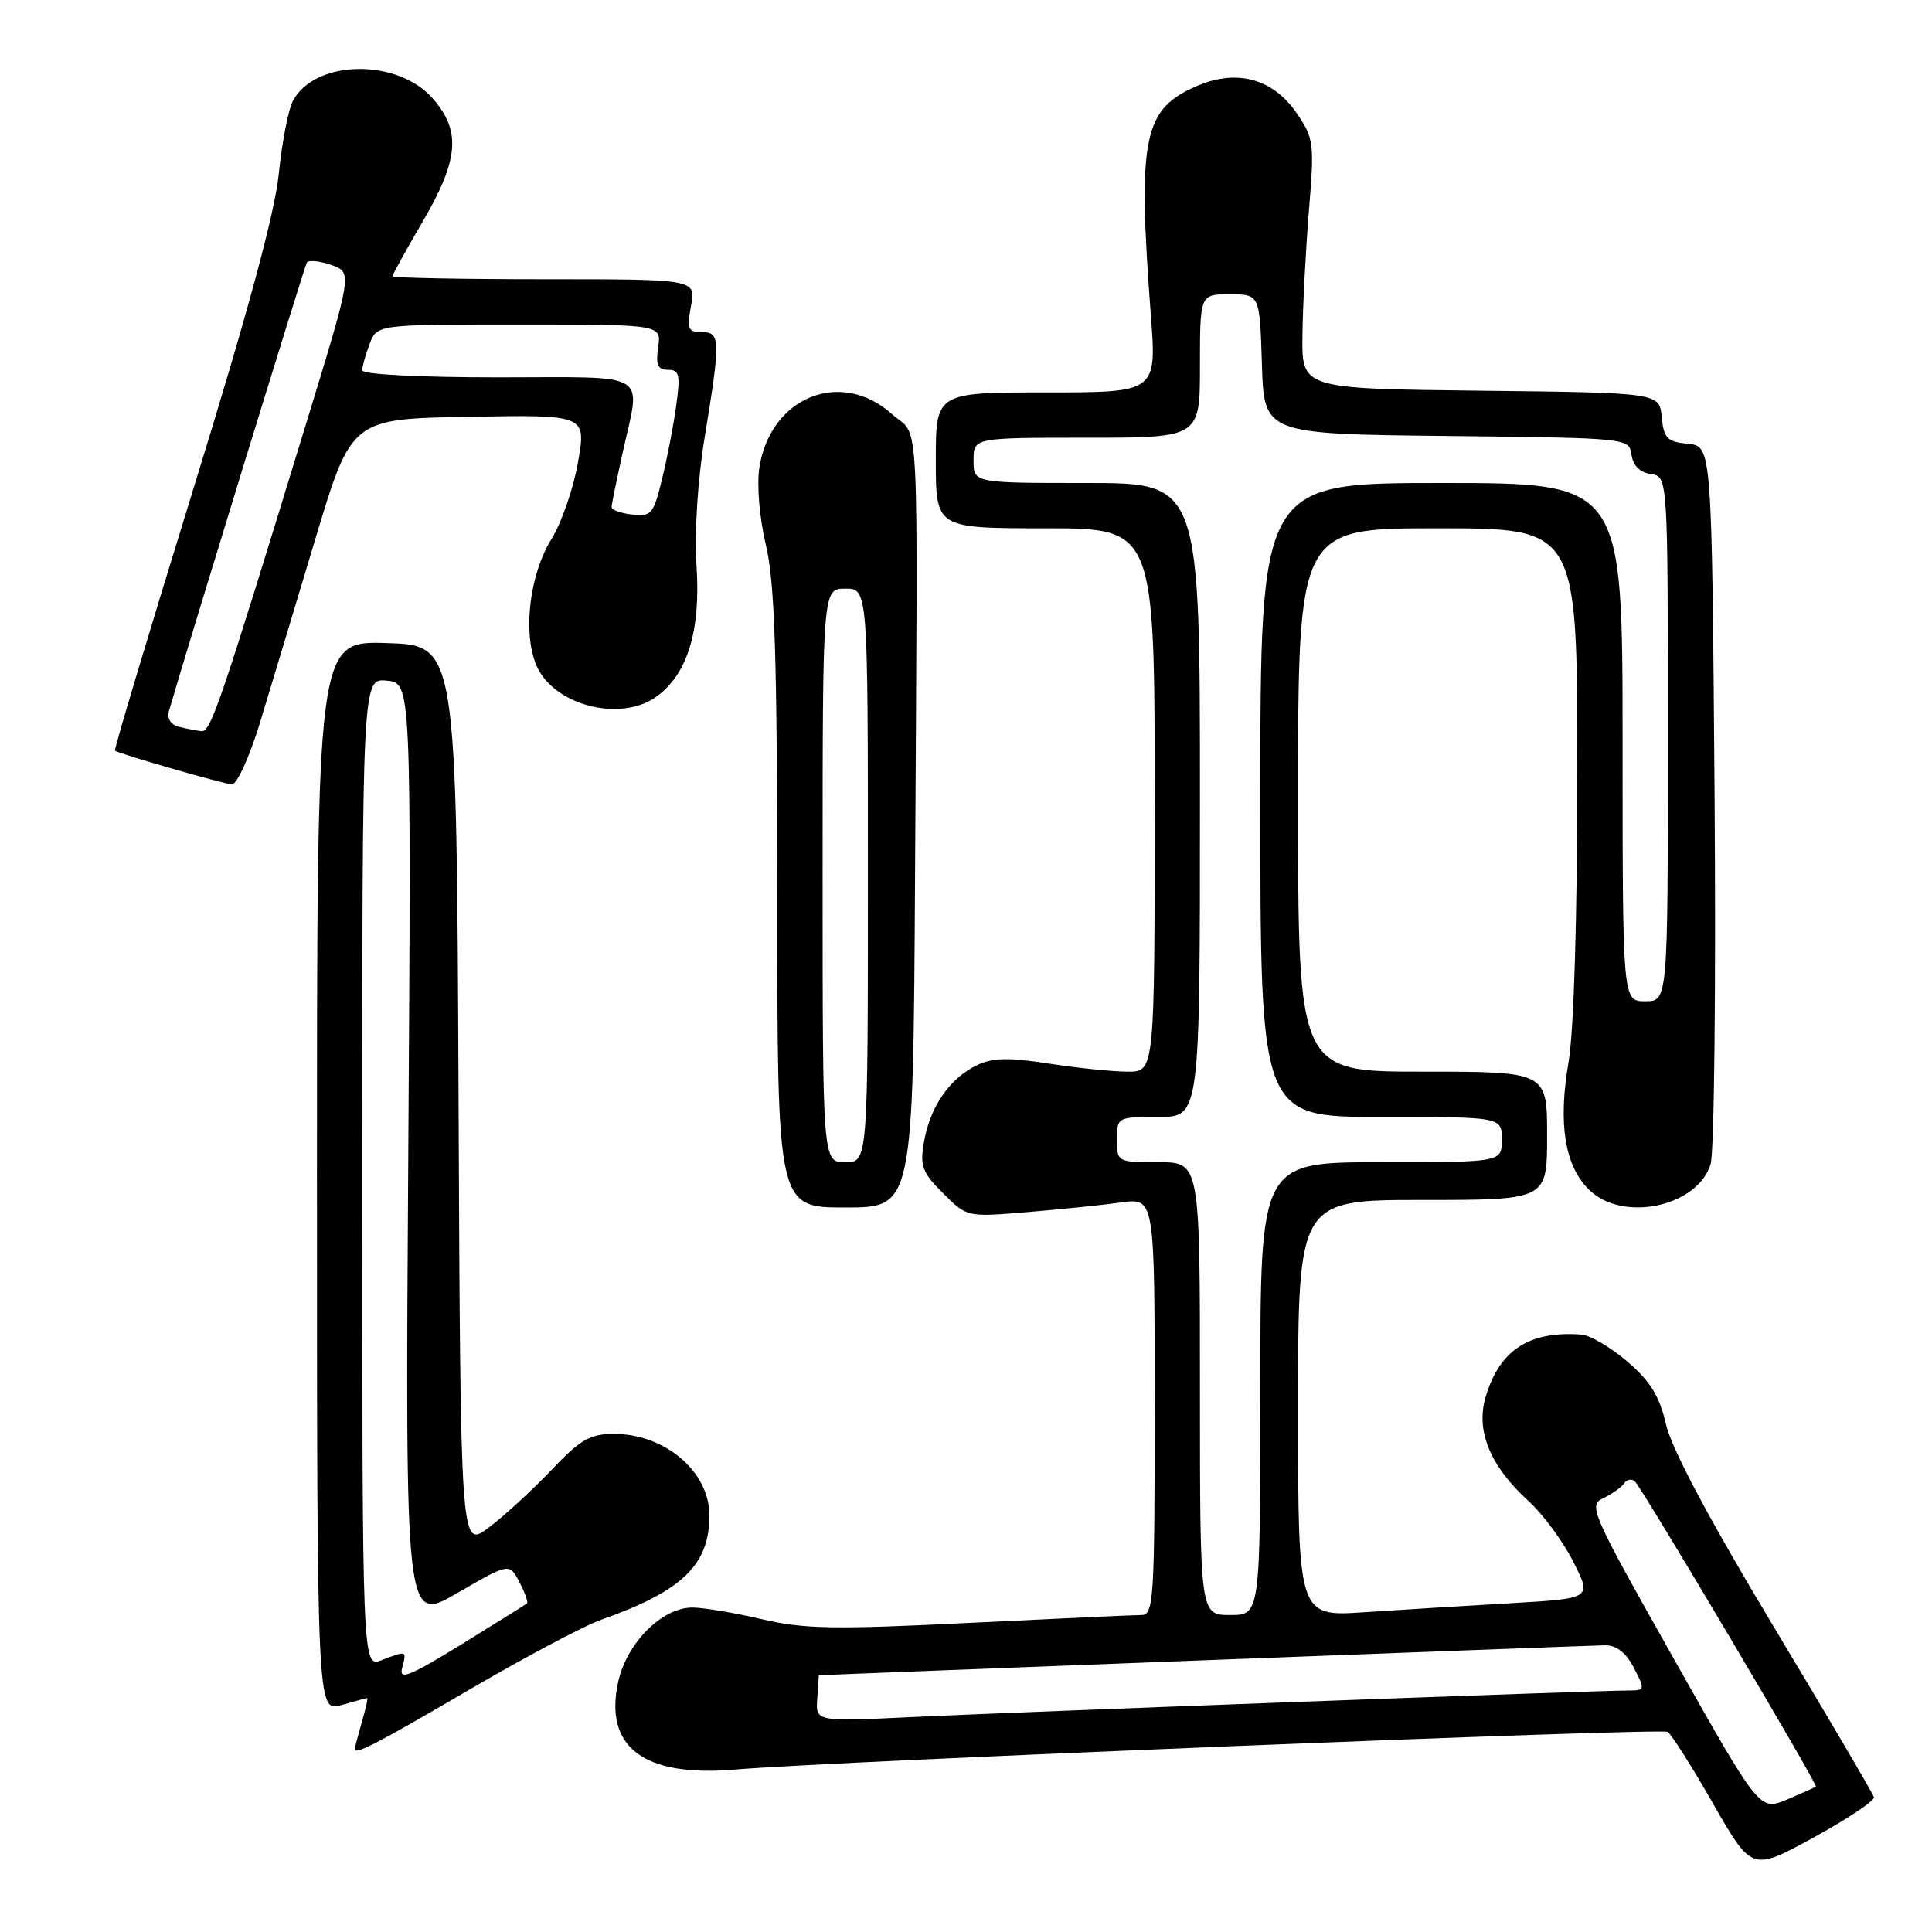 <?xml version="1.0" encoding="UTF-8" standalone="no"?>
<!DOCTYPE svg PUBLIC "-//W3C//DTD SVG 1.1//EN" "http://www.w3.org/Graphics/SVG/1.1/DTD/svg11.dtd" >
<svg xmlns="http://www.w3.org/2000/svg" xmlns:xlink="http://www.w3.org/1999/xlink" version="1.1" viewBox="0 0 256 256">
 <g >
 <path fill="currentColor"
d=" M 248.30 238.14 C 248.19 237.67 242.20 227.48 234.99 215.49 C 226.51 201.38 221.49 191.96 220.76 188.76 C 219.89 184.99 218.68 183.02 215.63 180.41 C 213.43 178.54 210.71 176.93 209.57 176.84 C 202.65 176.32 198.72 178.86 196.87 185.05 C 195.51 189.58 197.42 194.24 202.56 198.92 C 204.44 200.63 207.10 204.23 208.46 206.92 C 210.94 211.81 210.94 211.81 200.22 212.43 C 194.32 212.77 185.56 213.31 180.75 213.63 C 172.00 214.21 172.00 214.21 172.00 186.61 C 172.00 159.00 172.00 159.00 188.50 159.00 C 205.00 159.00 205.00 159.00 205.00 150.50 C 205.00 142.00 205.00 142.00 188.50 142.00 C 172.00 142.00 172.00 142.00 172.00 106.00 C 172.00 70.00 172.00 70.00 190.50 70.00 C 209.00 70.00 209.00 70.00 209.00 101.98 C 209.00 121.68 208.55 136.56 207.84 140.73 C 206.44 148.90 207.32 154.41 210.52 157.61 C 214.92 162.01 224.87 159.96 226.66 154.28 C 227.15 152.75 227.38 130.71 227.19 105.31 C 226.83 59.11 226.83 59.11 223.66 58.81 C 220.91 58.54 220.46 58.09 220.19 55.27 C 219.88 52.04 219.88 52.04 196.19 51.77 C 172.50 51.50 172.50 51.50 172.58 44.50 C 172.62 40.65 173.01 33.23 173.43 28.00 C 174.18 18.97 174.10 18.33 171.82 15.00 C 168.74 10.48 164.00 9.14 158.82 11.30 C 151.46 14.38 150.71 18.03 152.49 41.75 C 153.27 52.00 153.27 52.00 138.63 52.00 C 124.00 52.00 124.00 52.00 124.00 61.00 C 124.00 70.00 124.00 70.00 138.50 70.00 C 153.00 70.00 153.00 70.00 153.00 106.00 C 153.00 142.00 153.00 142.00 149.44 142.00 C 147.48 142.00 142.78 141.52 138.98 140.93 C 133.54 140.09 131.50 140.14 129.38 141.18 C 125.82 142.92 123.26 146.64 122.45 151.22 C 121.87 154.50 122.16 155.32 124.96 158.11 C 128.12 161.28 128.12 161.28 136.14 160.61 C 140.55 160.24 146.15 159.67 148.58 159.33 C 153.00 158.73 153.00 158.73 153.00 186.36 C 153.00 212.02 152.87 214.00 151.25 214.00 C 150.29 214.00 140.04 214.47 128.48 215.04 C 110.55 215.93 106.50 215.86 100.98 214.56 C 97.41 213.72 93.27 213.02 91.77 213.01 C 87.76 212.99 83.09 217.64 81.93 222.78 C 79.98 231.53 85.30 235.53 97.50 234.47 C 109.81 233.40 220.10 228.94 220.97 229.48 C 221.46 229.79 224.18 234.07 227.00 239.00 C 232.13 247.96 232.13 247.96 240.31 243.48 C 244.82 241.01 248.41 238.61 248.30 238.14 Z  M 61.95 224.03 C 69.45 219.64 77.41 215.41 79.64 214.63 C 90.41 210.83 94.00 207.37 94.00 200.80 C 94.00 195.00 88.14 190.00 81.35 190.00 C 78.17 190.00 76.91 190.73 73.05 194.80 C 70.55 197.43 66.82 200.86 64.76 202.41 C 61.02 205.23 61.02 205.23 60.76 145.36 C 60.50 85.50 60.50 85.50 51.25 85.21 C 42.00 84.92 42.00 84.92 42.00 155.89 C 42.00 226.86 42.00 226.86 45.24 225.93 C 47.03 225.42 48.57 225.00 48.67 225.00 C 48.78 225.00 48.44 226.46 47.93 228.24 C 47.42 230.03 47.00 231.60 47.00 231.74 C 47.00 232.58 49.70 231.19 61.95 224.03 Z  M 121.25 115.75 C 121.61 51.89 121.93 58.22 118.16 54.85 C 111.43 48.84 102.12 52.58 100.63 61.90 C 100.26 64.23 100.61 68.50 101.48 72.19 C 102.67 77.23 102.97 86.71 102.99 119.25 C 103.00 160.00 103.00 160.00 112.00 160.00 C 121.00 160.00 121.00 160.00 121.25 115.75 Z  M 34.45 95.75 C 35.83 91.21 39.12 80.30 41.76 71.50 C 46.56 55.50 46.56 55.50 62.12 55.23 C 77.68 54.95 77.68 54.95 76.59 61.24 C 75.99 64.69 74.42 69.26 73.09 71.39 C 70.19 76.04 69.24 83.76 71.05 88.11 C 73.23 93.38 82.05 95.75 86.89 92.37 C 91.05 89.45 92.85 83.69 92.30 75.12 C 92.00 70.49 92.43 63.68 93.40 57.76 C 95.50 44.98 95.47 44.00 92.95 44.00 C 91.16 44.00 90.99 43.57 91.57 40.50 C 92.22 37.00 92.22 37.00 72.11 37.00 C 61.05 37.00 52.00 36.82 52.00 36.61 C 52.00 36.40 53.80 33.14 56.00 29.38 C 60.84 21.09 61.13 17.30 57.25 12.95 C 52.54 7.69 41.72 7.92 38.82 13.35 C 38.21 14.48 37.36 18.85 36.94 23.04 C 36.41 28.24 32.79 41.61 25.56 64.98 C 19.73 83.85 15.08 99.37 15.23 99.47 C 15.90 99.92 29.63 103.88 30.72 103.93 C 31.39 103.97 33.05 100.33 34.45 95.75 Z  M 221.75 219.73 C 210.88 200.48 210.43 199.45 212.41 198.53 C 213.56 197.99 214.81 197.11 215.20 196.56 C 215.58 196.01 216.23 195.90 216.65 196.32 C 217.71 197.38 240.88 236.45 240.61 236.72 C 240.49 236.84 238.77 237.62 236.78 238.45 C 233.16 239.96 233.16 239.96 221.75 219.73 Z  M 108.29 225.07 C 108.40 223.38 108.50 222.00 108.50 221.99 C 108.50 221.93 210.96 218.02 212.72 218.01 C 214.19 218.00 215.48 219.02 216.50 221.00 C 218.01 223.92 217.99 224.00 215.70 224.00 C 211.72 224.00 134.27 226.87 120.79 227.52 C 108.07 228.13 108.07 228.13 108.29 225.07 Z  M 159.00 184.00 C 159.00 154.00 159.00 154.00 153.50 154.00 C 148.06 154.00 148.00 153.97 148.00 151.00 C 148.00 148.03 148.06 148.00 153.50 148.00 C 159.00 148.00 159.00 148.00 159.00 106.00 C 159.00 64.00 159.00 64.00 144.00 64.00 C 129.00 64.00 129.00 64.00 129.00 61.00 C 129.00 58.00 129.00 58.00 144.00 58.00 C 159.00 58.00 159.00 58.00 159.00 48.50 C 159.00 39.00 159.00 39.00 162.96 39.00 C 166.92 39.00 166.92 39.00 167.21 48.25 C 167.50 57.50 167.50 57.50 191.68 57.77 C 215.85 58.04 215.87 58.04 216.18 60.27 C 216.39 61.70 217.31 62.62 218.75 62.82 C 221.00 63.14 221.00 63.14 221.00 97.90 C 221.00 132.67 221.00 132.67 218.00 132.67 C 215.00 132.67 215.00 132.67 215.00 98.33 C 215.00 64.00 215.00 64.00 191.00 64.00 C 167.00 64.00 167.00 64.00 167.00 106.00 C 167.00 148.00 167.00 148.00 183.00 148.00 C 199.00 148.00 199.00 148.00 199.00 151.00 C 199.00 154.00 199.00 154.00 183.00 154.00 C 167.00 154.00 167.00 154.00 167.00 184.00 C 167.00 214.00 167.00 214.00 163.00 214.00 C 159.00 214.00 159.00 214.00 159.00 184.00 Z  M 53.28 221.03 C 53.90 218.68 53.93 218.70 50.57 219.98 C 48.00 220.95 48.00 220.95 48.00 155.41 C 48.00 89.87 48.00 89.87 51.25 90.19 C 54.50 90.50 54.50 90.50 54.10 152.80 C 53.69 215.09 53.69 215.09 60.59 211.09 C 67.49 207.09 67.49 207.09 68.82 209.63 C 69.56 211.03 70.01 212.30 69.83 212.46 C 69.65 212.61 65.73 215.06 61.13 217.90 C 54.26 222.12 52.85 222.69 53.28 221.03 Z  M 109.00 116.00 C 109.00 78.00 109.00 78.00 112.00 78.00 C 115.00 78.00 115.00 78.00 115.00 116.00 C 115.00 154.00 115.00 154.00 112.00 154.00 C 109.00 154.00 109.00 154.00 109.00 116.00 Z  M 23.71 96.30 C 22.60 96.02 22.10 95.20 22.40 94.17 C 24.46 86.97 40.33 35.35 40.65 34.81 C 40.87 34.43 42.31 34.56 43.87 35.10 C 46.69 36.09 46.69 36.09 40.82 55.29 C 29.20 93.26 27.93 97.00 26.72 96.88 C 26.05 96.82 24.69 96.56 23.71 96.30 Z  M 83.75 68.18 C 82.24 68.01 81.02 67.56 81.04 67.18 C 81.05 66.81 81.71 63.58 82.50 60.00 C 84.92 49.02 86.53 50.00 66.00 50.00 C 55.50 50.00 48.00 49.61 48.00 49.07 C 48.00 48.55 48.44 46.98 48.98 45.57 C 49.95 43.00 49.95 43.00 68.80 43.00 C 87.65 43.00 87.65 43.00 87.21 46.00 C 86.87 48.35 87.15 49.00 88.52 49.00 C 90.02 49.00 90.17 49.65 89.60 53.75 C 89.24 56.36 88.40 60.75 87.72 63.50 C 86.59 68.13 86.29 68.48 83.75 68.18 Z "/>
</g>
</svg>